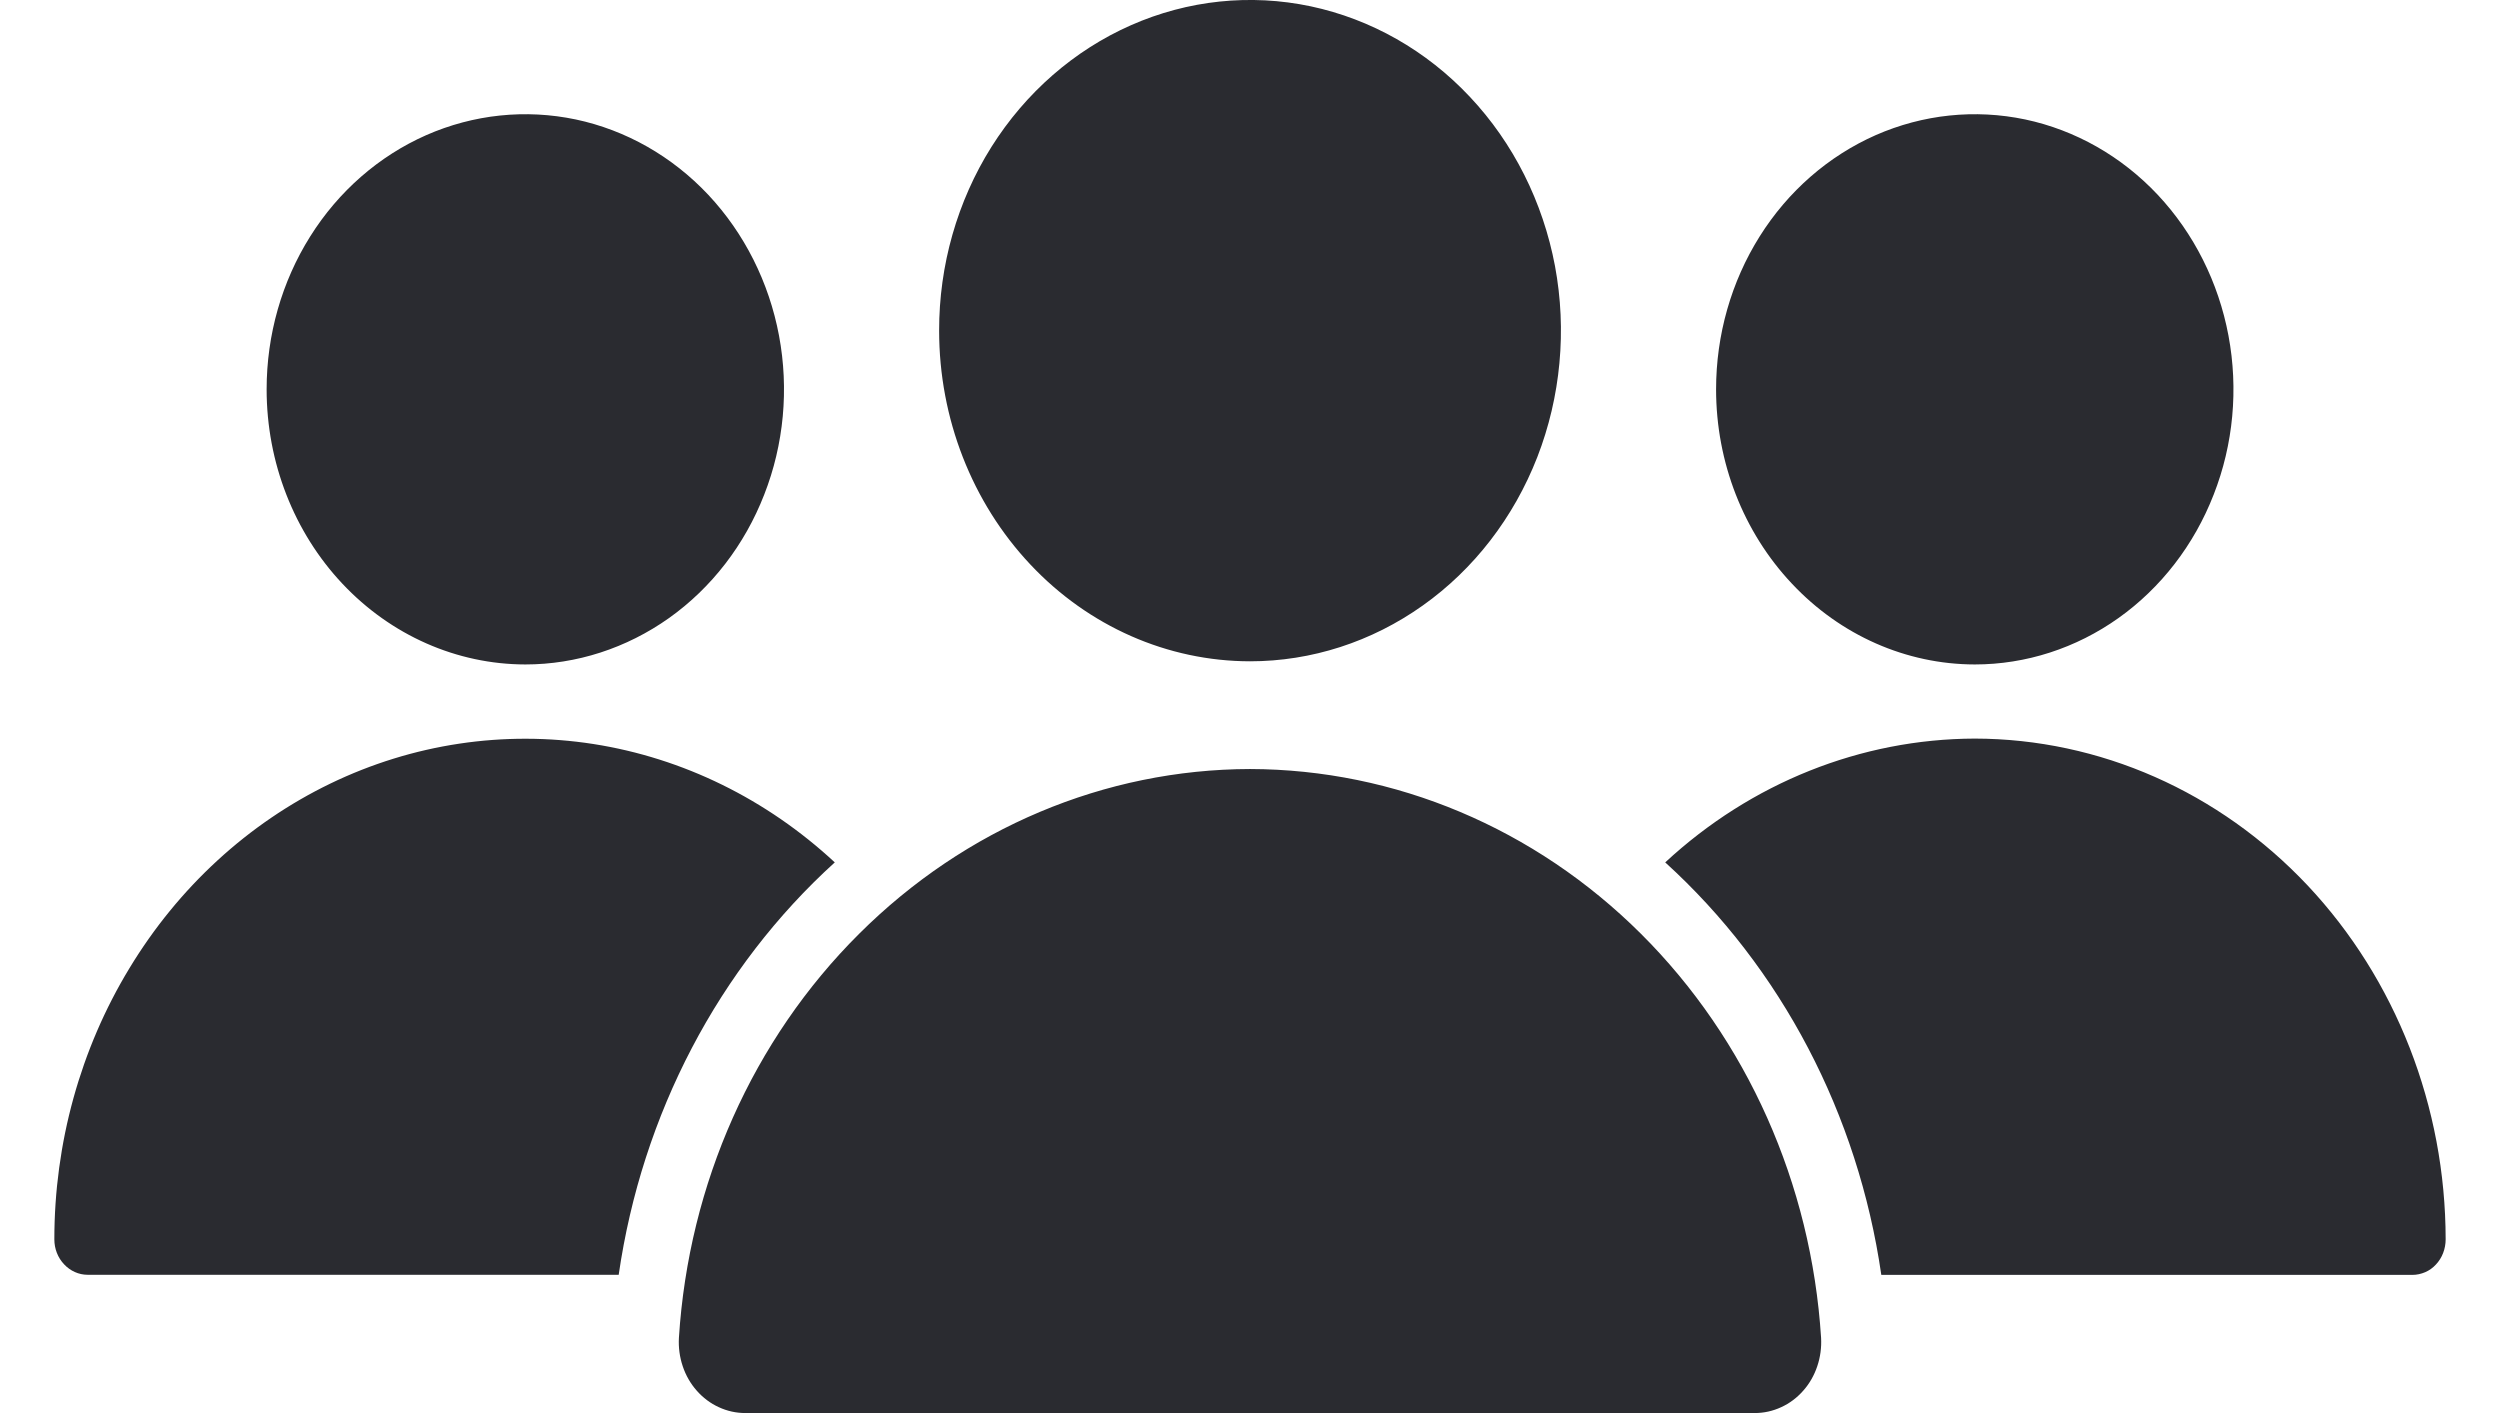 <svg width="23" height="13" viewBox="0 0 23 13" fill="none" xmlns="http://www.w3.org/2000/svg">
<path d="M2.453 3.582C2.453 3.081 2.592 2.592 2.854 2.175C3.115 1.759 3.487 1.435 3.922 1.243C4.357 1.052 4.835 1.002 5.297 1.099C5.759 1.197 6.183 1.438 6.516 1.792C6.848 2.146 7.075 2.597 7.167 3.088C7.259 3.579 7.212 4.088 7.031 4.55C6.851 5.013 6.546 5.408 6.155 5.686C5.763 5.964 5.303 6.113 4.833 6.113C4.202 6.112 3.597 5.845 3.15 5.37C2.704 4.896 2.453 4.253 2.453 3.582ZM18.168 6.113C18.638 6.113 19.099 5.964 19.49 5.686C19.881 5.408 20.186 5.013 20.366 4.55C20.547 4.088 20.594 3.579 20.502 3.088C20.41 2.597 20.183 2.146 19.851 1.792C19.518 1.438 19.094 1.197 18.632 1.099C18.17 1.002 17.692 1.052 17.257 1.243C16.822 1.435 16.45 1.759 16.189 2.175C15.927 2.592 15.788 3.081 15.788 3.582C15.788 4.253 16.039 4.896 16.486 5.37C16.932 5.845 17.537 6.112 18.168 6.113ZM18.168 6.795C17.121 6.798 16.11 7.202 15.32 7.934C16.389 8.905 17.094 10.252 17.308 11.729H22.194C22.235 11.729 22.274 11.72 22.312 11.704C22.349 11.688 22.383 11.664 22.411 11.633C22.439 11.603 22.462 11.567 22.477 11.527C22.492 11.488 22.5 11.445 22.5 11.402C22.499 10.181 22.042 9.01 21.23 8.146C20.417 7.283 19.316 6.797 18.168 6.795ZM7.68 7.934C7.053 7.352 6.283 6.974 5.46 6.845C4.637 6.717 3.796 6.843 3.039 7.209C2.282 7.575 1.64 8.165 1.19 8.909C0.739 9.652 0.5 10.518 0.5 11.402C0.5 11.489 0.532 11.571 0.59 11.632C0.647 11.693 0.725 11.728 0.806 11.728H5.692C5.906 10.251 6.611 8.904 7.68 7.934ZM11.5 7.075C10.164 7.078 8.879 7.619 7.904 8.591C6.928 9.562 6.336 10.89 6.246 12.308C6.241 12.397 6.253 12.486 6.281 12.569C6.309 12.653 6.353 12.73 6.41 12.794C6.467 12.859 6.536 12.911 6.613 12.946C6.69 12.982 6.773 13 6.856 13H16.144C16.227 13 16.31 12.982 16.387 12.946C16.464 12.911 16.533 12.859 16.59 12.794C16.647 12.73 16.691 12.653 16.719 12.569C16.747 12.486 16.759 12.397 16.754 12.308C16.664 10.89 16.072 9.562 15.097 8.591C14.121 7.619 12.836 7.078 11.5 7.075ZM11.5 6.084C12.066 6.084 12.619 5.905 13.089 5.571C13.56 5.237 13.926 4.762 14.143 4.206C14.359 3.65 14.416 3.038 14.306 2.448C14.195 1.858 13.923 1.316 13.523 0.891C13.123 0.465 12.613 0.176 12.058 0.058C11.503 -0.059 10.928 0.001 10.405 0.232C9.883 0.462 9.436 0.852 9.121 1.352C8.807 1.852 8.639 2.441 8.64 3.042C8.64 3.849 8.942 4.622 9.478 5.192C10.014 5.763 10.742 6.083 11.5 6.084Z" fill="#2A2B30"/>
</svg>
